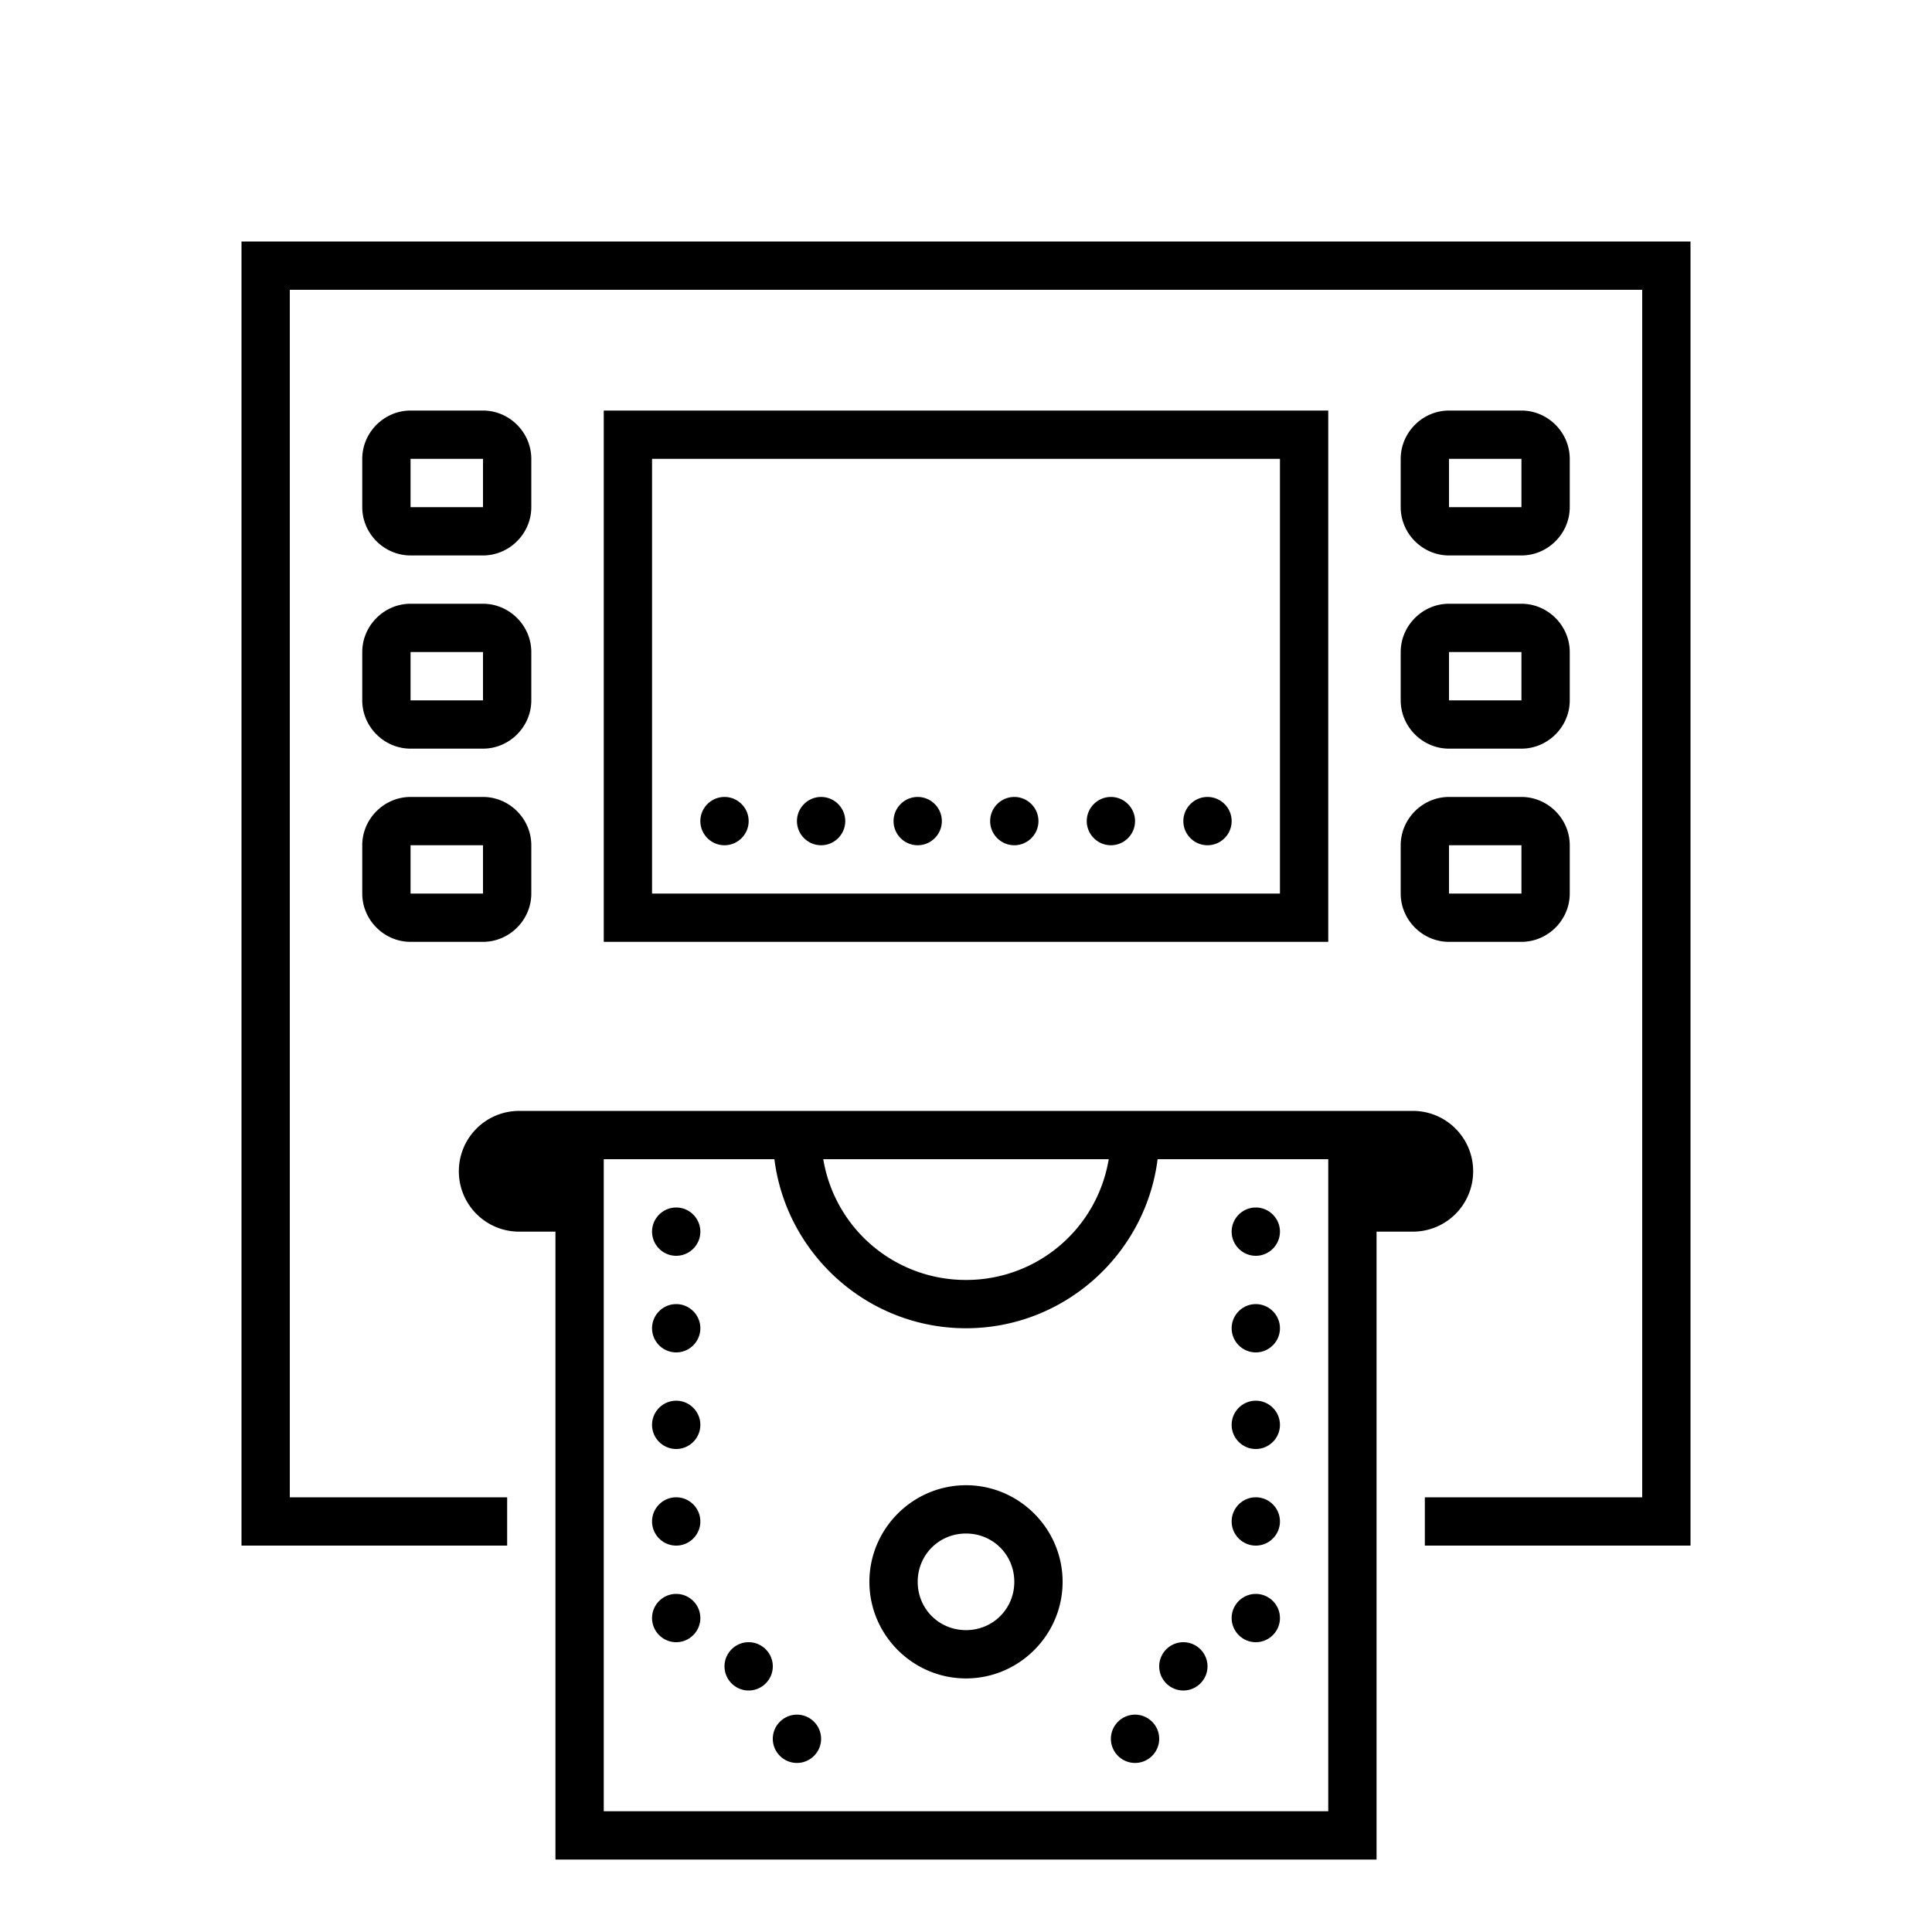 <svg xmlns="http://www.w3.org/2000/svg" viewBox="0 0 80 80"><path d="M10 10v54h11v-2h-9V12h56v50h-9v2h11V10zm7 7c-1.094 0-2 .906-2 2v2c0 1.094.906 2 2 2h3c1.094 0 2-.906 2-2v-2c0-1.094-.906-2-2-2zm8 0v22h30V17zm35 0c-1.094 0-2 .906-2 2v2c0 1.094.906 2 2 2h3c1.094 0 2-.906 2-2v-2c0-1.094-.906-2-2-2zm-43 2h3v2h-3zm10 0h26v18H27zm33 0h3v2h-3zm-43 6c-1.094 0-2 .906-2 2v2c0 1.094.906 2 2 2h3c1.094 0 2-.906 2-2v-2c0-1.094-.906-2-2-2zm43 0c-1.094 0-2 .906-2 2v2c0 1.094.906 2 2 2h3c1.094 0 2-.906 2-2v-2c0-1.094-.906-2-2-2zm-43 2h3v2h-3zm43 0h3v2h-3zm-43 6c-1.094 0-2 .906-2 2v2c0 1.094.906 2 2 2h3c1.094 0 2-.906 2-2v-2c0-1.094-.906-2-2-2zm13 0c-.55 0-1 .45-1 1s.45 1 1 1 1-.45 1-1-.45-1-1-1zm4 0c-.55 0-1 .45-1 1s.45 1 1 1 1-.45 1-1-.45-1-1-1zm4 0c-.55 0-1 .45-1 1s.45 1 1 1 1-.45 1-1-.45-1-1-1zm4 0c-.55 0-1 .45-1 1s.45 1 1 1 1-.45 1-1-.45-1-1-1zm4 0c-.55 0-1 .45-1 1s.45 1 1 1 1-.45 1-1-.45-1-1-1zm4 0c-.55 0-1 .45-1 1s.45 1 1 1 1-.45 1-1-.45-1-1-1zm10 0c-1.094 0-2 .906-2 2v2c0 1.094.906 2 2 2h3c1.094 0 2-.906 2-2v-2c0-1.094-.906-2-2-2zm-43 2h3v2h-3zm43 0h3v2h-3zM21.5 46a2.497 2.497 0 0 0-2.5 2.5c0 1.383 1.117 2.5 2.5 2.5H23v26h34V51h1.5c1.383 0 2.5-1.117 2.5-2.5S59.883 46 58.5 46zm3.5 2h7.066c.496 3.938 3.868 7 7.934 7 4.066 0 7.438-3.063 7.934-7H55v27H25zm9.09 0h11.82A5.977 5.977 0 0 1 40 53a5.977 5.977 0 0 1-5.91-5zM28 50c-.55 0-1 .45-1 1s.45 1 1 1 1-.45 1-1-.45-1-1-1zm24 0c-.55 0-1 .45-1 1s.45 1 1 1 1-.45 1-1-.45-1-1-1zm-24 4c-.55 0-1 .45-1 1s.45 1 1 1 1-.45 1-1-.45-1-1-1zm24 0c-.55 0-1 .45-1 1s.45 1 1 1 1-.45 1-1-.45-1-1-1zm-24 4c-.55 0-1 .45-1 1s.45 1 1 1 1-.45 1-1-.45-1-1-1zm24 0c-.55 0-1 .45-1 1s.45 1 1 1 1-.45 1-1-.45-1-1-1zm-12 3.5c-2.2 0-4 1.8-4 4s1.8 4 4 4 4-1.8 4-4-1.8-4-4-4zM28 62c-.55 0-1 .45-1 1s.45 1 1 1 1-.45 1-1-.45-1-1-1zm24 0c-.55 0-1 .45-1 1s.45 1 1 1 1-.45 1-1-.45-1-1-1zm-12 1.5c1.117 0 2 .883 2 2s-.883 2-2 2-2-.883-2-2 .883-2 2-2zM28 66c-.55 0-1 .45-1 1s.45 1 1 1 1-.45 1-1-.45-1-1-1zm24 0c-.55 0-1 .45-1 1s.45 1 1 1 1-.45 1-1-.45-1-1-1zm-21 2c-.55 0-1 .45-1 1s.45 1 1 1 1-.45 1-1-.45-1-1-1zm18 0c-.55 0-1 .45-1 1s.45 1 1 1 1-.45 1-1-.45-1-1-1zm-16 3c-.55 0-1 .45-1 1s.45 1 1 1 1-.45 1-1-.45-1-1-1zm14 0c-.55 0-1 .45-1 1s.45 1 1 1 1-.45 1-1-.45-1-1-1z"/></svg>